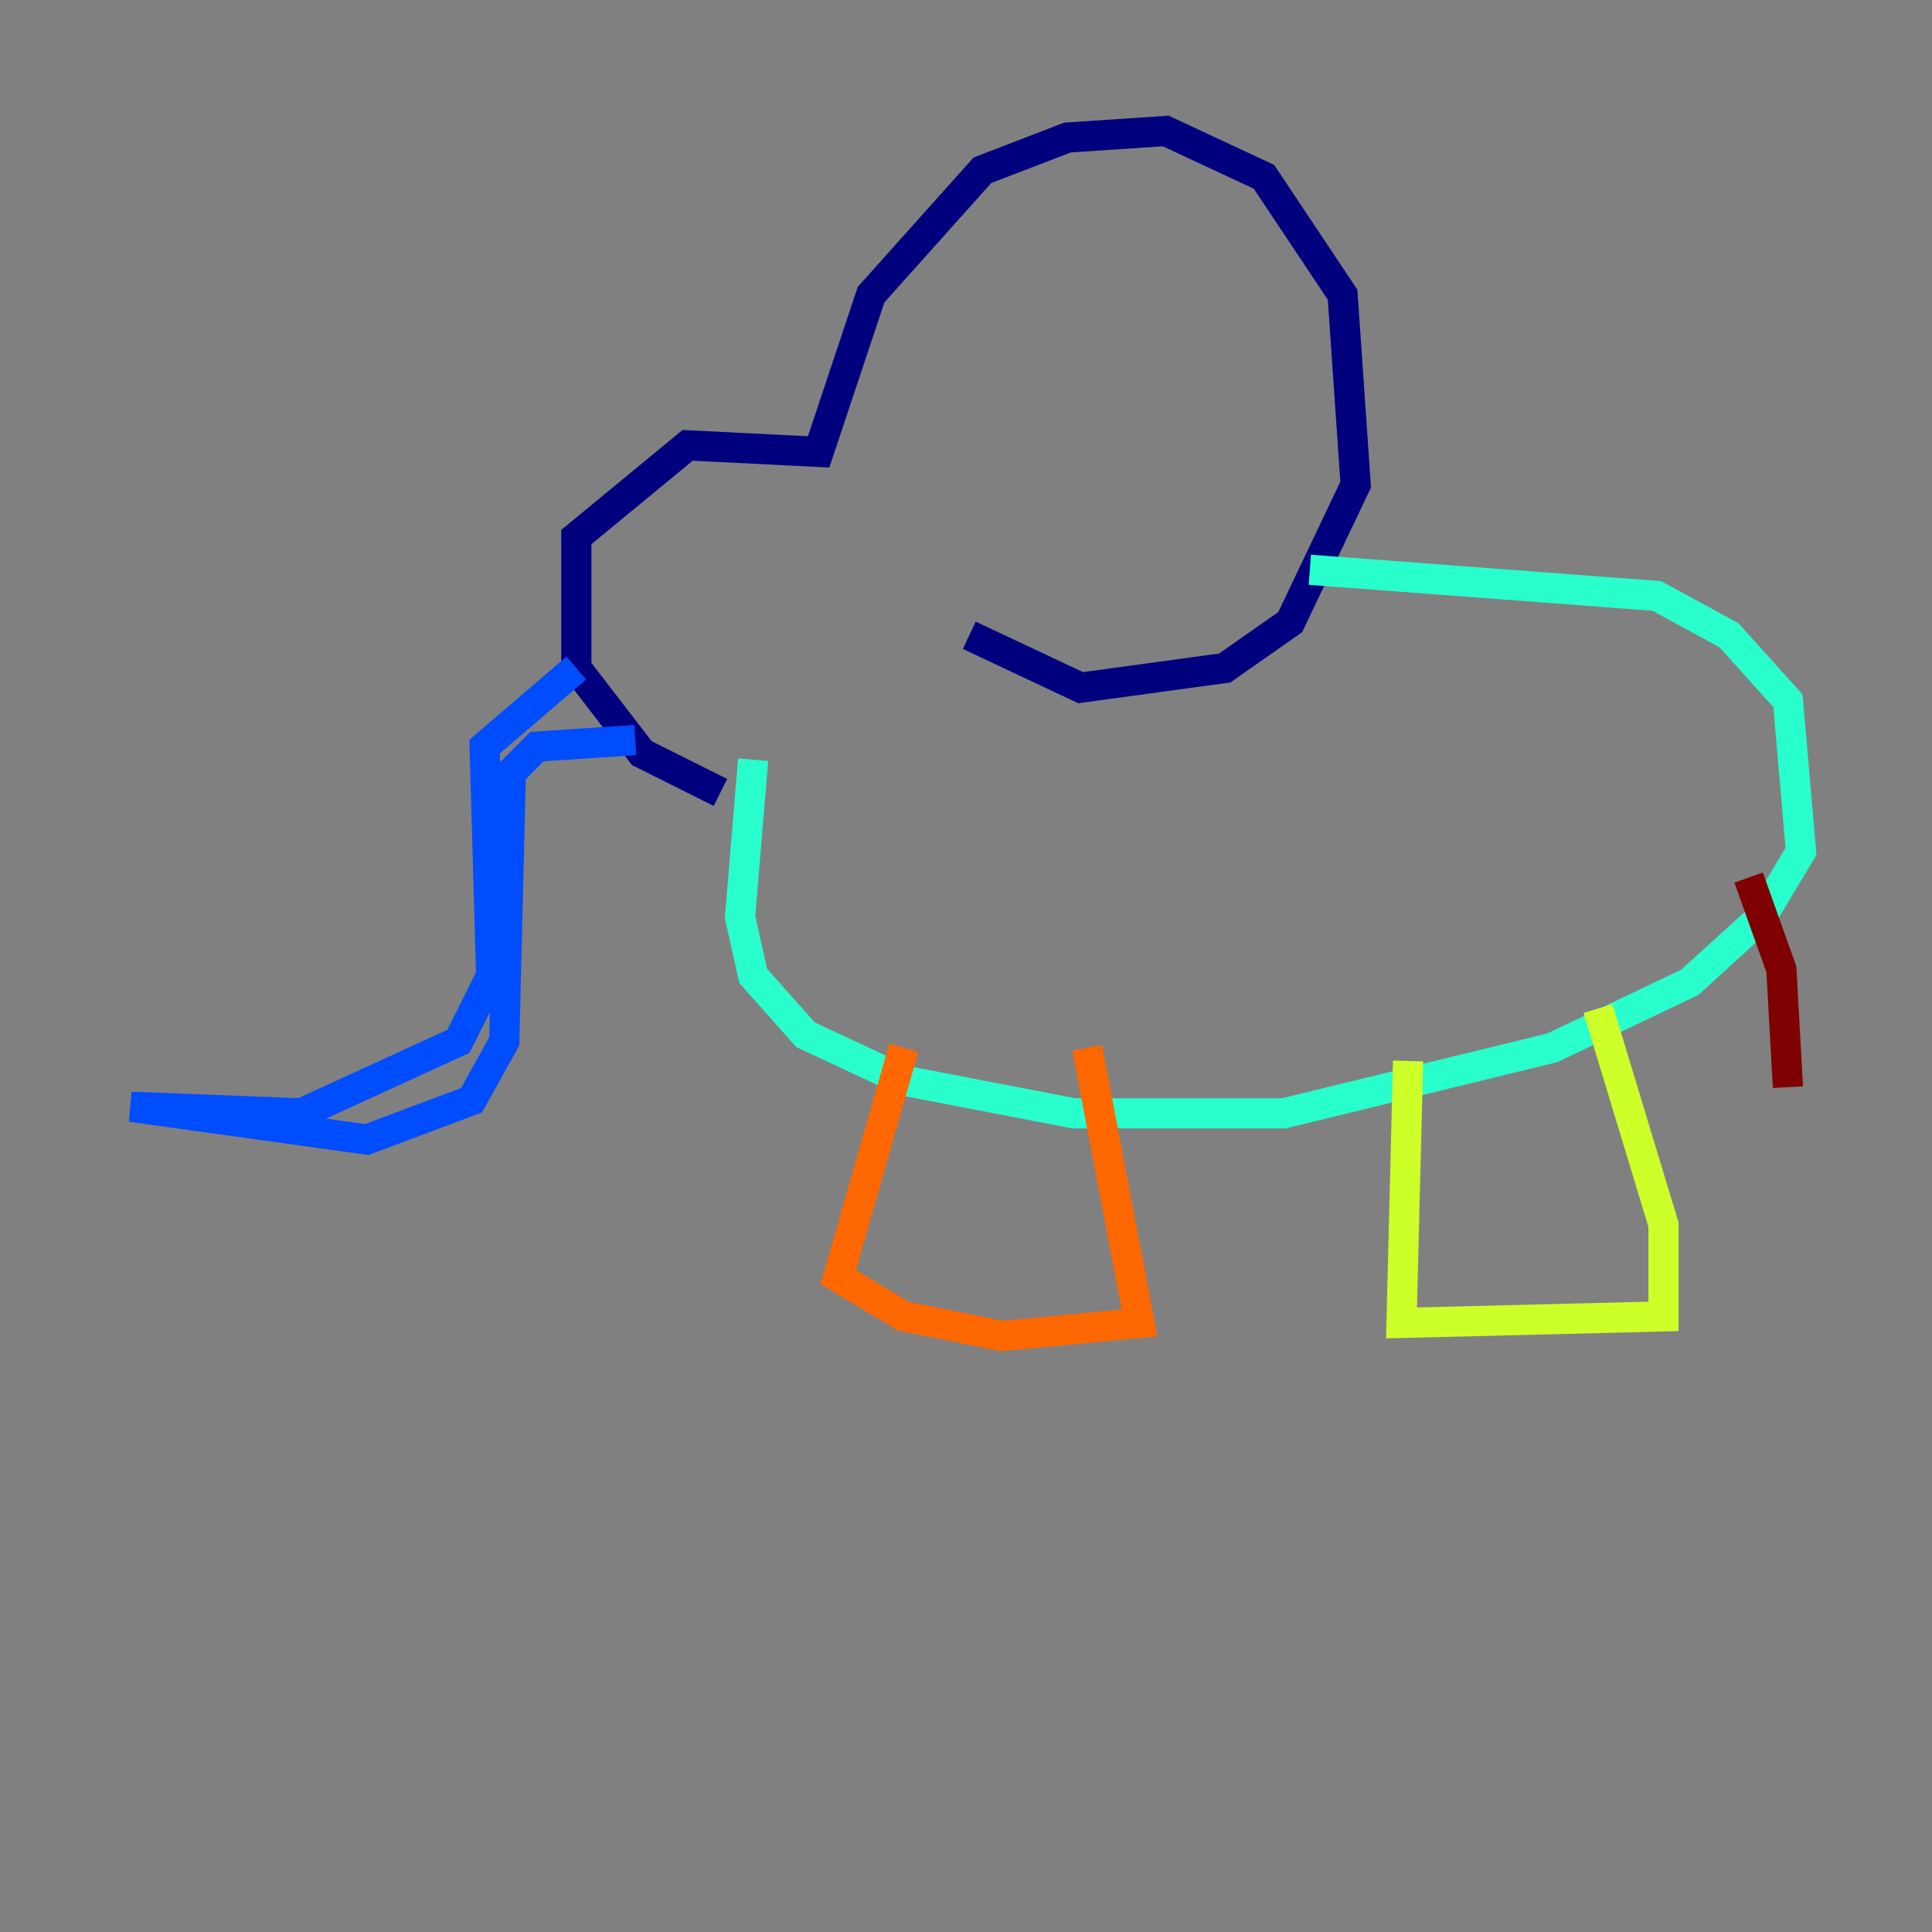 <?xml version="1.0" encoding="utf-8" ?>
<svg baseProfile="tiny" height="128" version="1.2" viewBox="0,0,128,128" width="128" xmlns="http://www.w3.org/2000/svg" xmlns:ev="http://www.w3.org/2001/xml-events" xmlns:xlink="http://www.w3.org/1999/xlink"><rect x="0" y="0" width="128" height="128" fill="#808080" stroke="none"/><defs /><polyline fill="none" points="47.729,52.502 42.522,49.898 38.183,44.258 38.183,35.58 45.559,29.505 54.237,29.939 57.709,19.525 65.085,11.281 70.725,9.112 77.234,8.678 83.742,11.715 88.949,19.525 89.817,32.108 85.478,41.22 81.139,44.258 71.593,45.559 64.217,42.088" stroke="#00007f" stroke-width="2" /><polyline fill="none" points="38.183,44.258 32.108,49.464 32.542,64.651 30.373,68.99 19.959,73.763 8.678,73.329 24.298,75.498 31.241,72.895 33.41,68.99 33.844,51.2 35.58,49.464 42.088,49.031" stroke="#004cff" stroke-width="2" /><polyline fill="none" points="49.898,50.332 49.031,60.746 49.898,64.651 53.37,68.556 59.878,71.593 71.159,73.763 85.044,73.763 102.834,69.424 111.946,65.085 116.719,60.746 119.322,56.407 118.454,46.427 114.549,42.088 109.776,39.485 86.78,37.749" stroke="#29ffcd" stroke-width="2" /><polyline fill="none" points="93.288,70.291 92.854,87.647 110.21,87.214 110.21,81.139 105.871,66.82" stroke="#cdff29" stroke-width="2" /><polyline fill="none" points="59.878,69.424 55.539,84.61 59.878,87.214 66.386,88.515 75.498,87.647 72.027,69.424" stroke="#ff6700" stroke-width="2" /><polyline fill="none" points="115.851,58.142 118.02,64.217 118.454,72.027" stroke="#7f0000" stroke-width="2" /></svg>